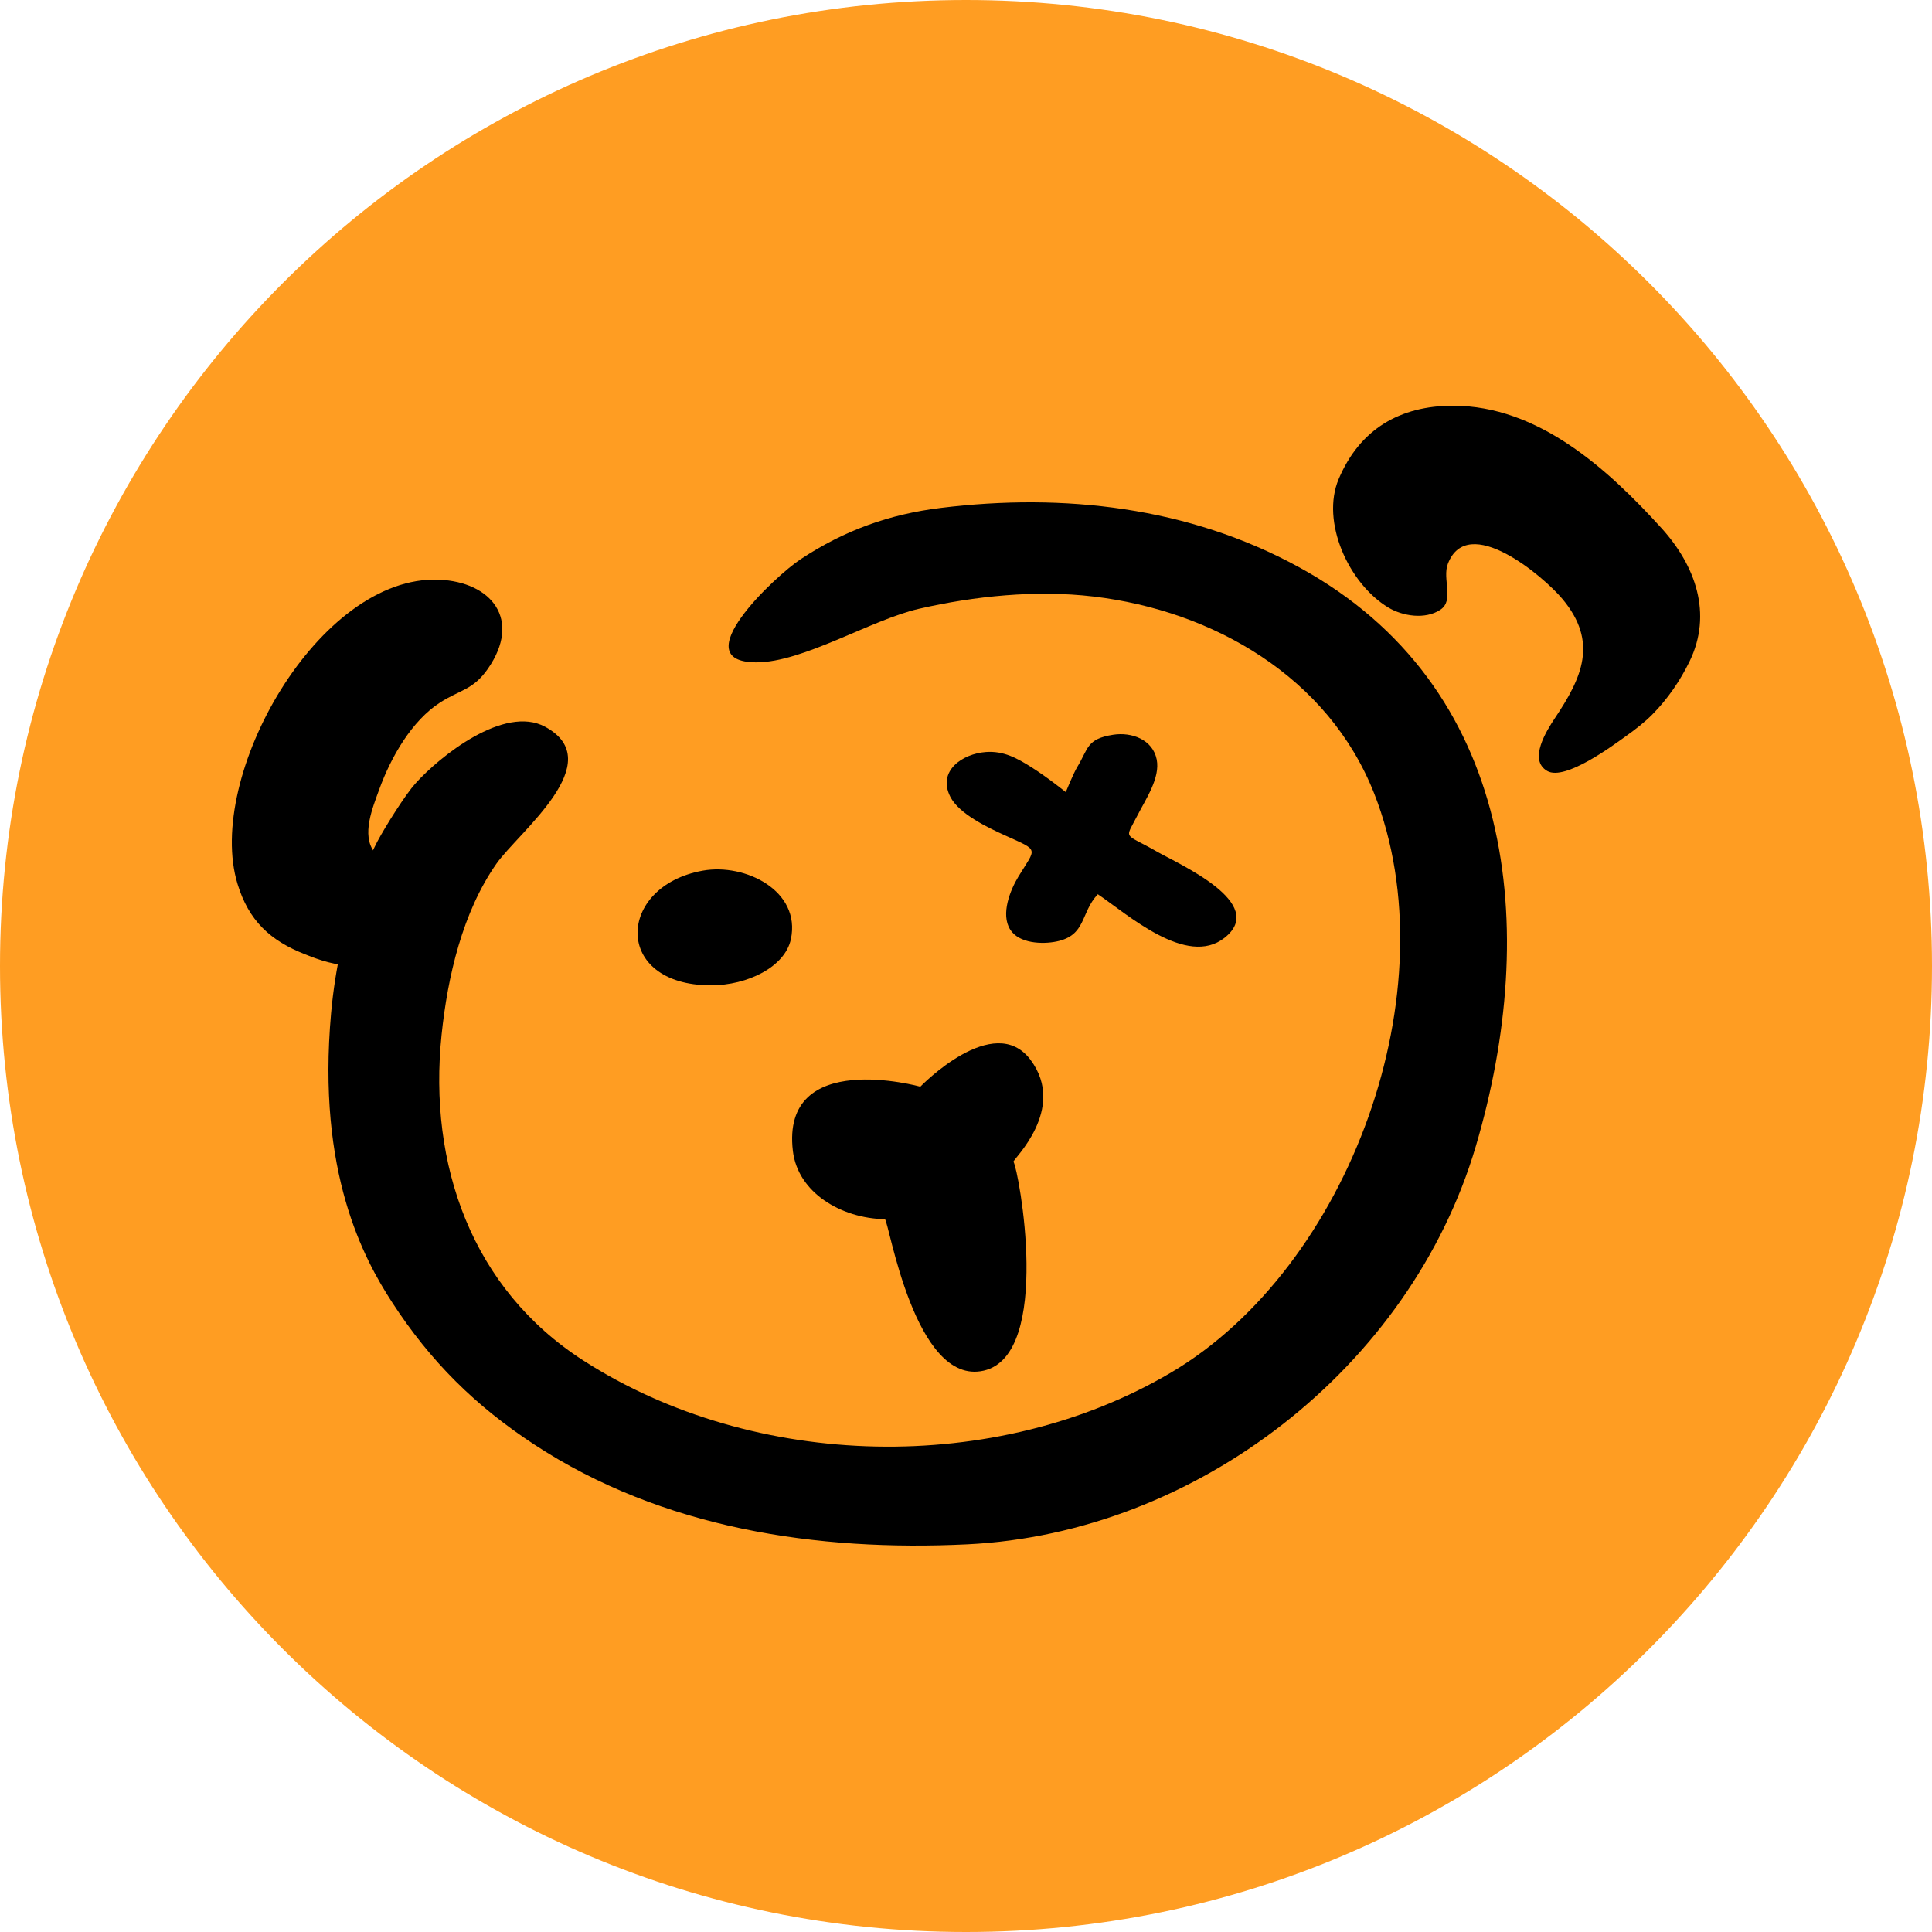 <svg width="169" height="169" viewBox="0 0 169 169" fill="none" xmlns="http://www.w3.org/2000/svg">
<path fill-rule="evenodd" clip-rule="evenodd" d="M169 84.501C169 37.832 131.168 0 84.5 0C37.833 0 0 37.832 0 84.501C0 131.169 37.833 169 84.5 169C131.168 169 169 131.169 169 84.501Z" fill="#FF9D22"/>
<path fill-rule="evenodd" clip-rule="evenodd" d="M127.101 35.49C134.547 35.489 140.624 41.011 145.329 46.189C148.32 49.481 149.811 53.688 147.799 57.841C146.976 59.54 145.867 61.155 144.538 62.496C143.849 63.192 143.061 63.796 142.264 64.367C141.129 65.181 136.905 68.338 135.344 67.441C133.66 66.474 135.299 63.889 136.015 62.817C138.372 59.287 139.83 56.176 136.678 52.4C134.989 50.378 128.388 44.817 126.653 49.311C126.136 50.649 127.246 52.511 125.987 53.342C124.666 54.212 122.69 53.898 121.434 53.138C117.963 51.038 115.52 45.629 117.103 41.896C118.943 37.554 122.438 35.49 127.101 35.49ZM80.506 95.055C80.506 95.055 86.933 88.399 90.151 92.717C93.37 97.035 88.55 101.47 88.653 101.622C89.102 102.285 92.108 118.515 86.049 119.897C79.992 121.281 77.746 106.748 77.406 106.648C73.547 106.575 69.788 104.305 69.357 100.683C68.285 91.663 80.506 95.055 80.506 95.055ZM96.03 78.222C94.485 79.87 95.045 81.821 92.406 82.36C91.192 82.609 89.143 82.546 88.367 81.316C87.508 79.954 88.387 77.826 89.083 76.683C90.642 74.117 90.961 74.455 87.937 73.086C86.388 72.385 83.885 71.194 83.123 69.688C81.974 67.415 84.219 65.932 86.222 65.783C87.792 65.665 88.968 66.319 90.245 67.126C91.639 68.007 93.228 69.289 93.228 69.289C93.228 69.289 93.911 67.619 94.225 67.106C95.22 65.476 95.024 64.635 97.381 64.27C98.983 64.023 100.83 64.682 101.181 66.434C101.503 68.047 100.218 69.913 99.528 71.268C98.375 73.532 98.241 72.793 101.149 74.465C103.077 75.574 110.964 78.999 107.116 82.035C103.806 84.645 98.625 79.969 96.03 78.222ZM62.191 86.19C53.578 86.19 53.92 77.505 61.483 76.158C65.198 75.497 70.075 77.923 69.183 82.152C68.67 84.582 65.383 86.19 62.191 86.19ZM42.679 58.497C41.391 60.355 40.254 60.326 38.501 61.451C36.029 63.035 34.198 66.217 33.166 69.073C32.595 70.658 31.596 73.033 32.743 74.537C32.838 74.664 36.964 77.745 35.435 81.609C33.521 86.456 27.569 83.82 26.698 83.481C23.627 82.287 21.752 80.519 20.779 77.327C17.913 67.935 27.878 50.271 38.398 50.708C43.004 50.899 45.66 54.198 42.679 58.497Z" fill="black"/>
<path fill-rule="evenodd" clip-rule="evenodd" d="M129.098 100.255C123.372 119.65 104.626 134.121 84.619 135.089C71.451 135.727 57.949 133.719 46.704 126.339C41.591 122.982 37.656 119.096 34.297 113.916C31.83 110.112 27.71 102.577 28.962 88.624C29.699 80.414 32.477 74.609 32.992 73.643C33.768 72.189 35.475 69.498 36.329 68.545C38.464 66.159 44.107 61.642 47.678 63.571C53.369 66.644 45.365 72.78 43.416 75.565C40.459 79.793 39.153 85.434 38.627 90.518C37.45 101.88 41.268 112.741 51.039 119.018C66.013 128.637 87.129 129.089 102.424 120.071C118.054 110.858 126.933 86.511 120.209 69.417C116.198 59.218 106.133 53.42 95.65 52.18C90.635 51.586 85.251 52.135 80.373 53.256C76.204 54.212 70.255 57.943 66.162 57.938C59.766 57.933 67.784 50.397 70.053 48.903C73.894 46.376 77.808 44.979 82.296 44.428C93.038 43.112 103.963 44.333 113.605 49.602C132.628 59.992 134.703 81.28 129.098 100.255Z" fill="black"/>
</svg>
